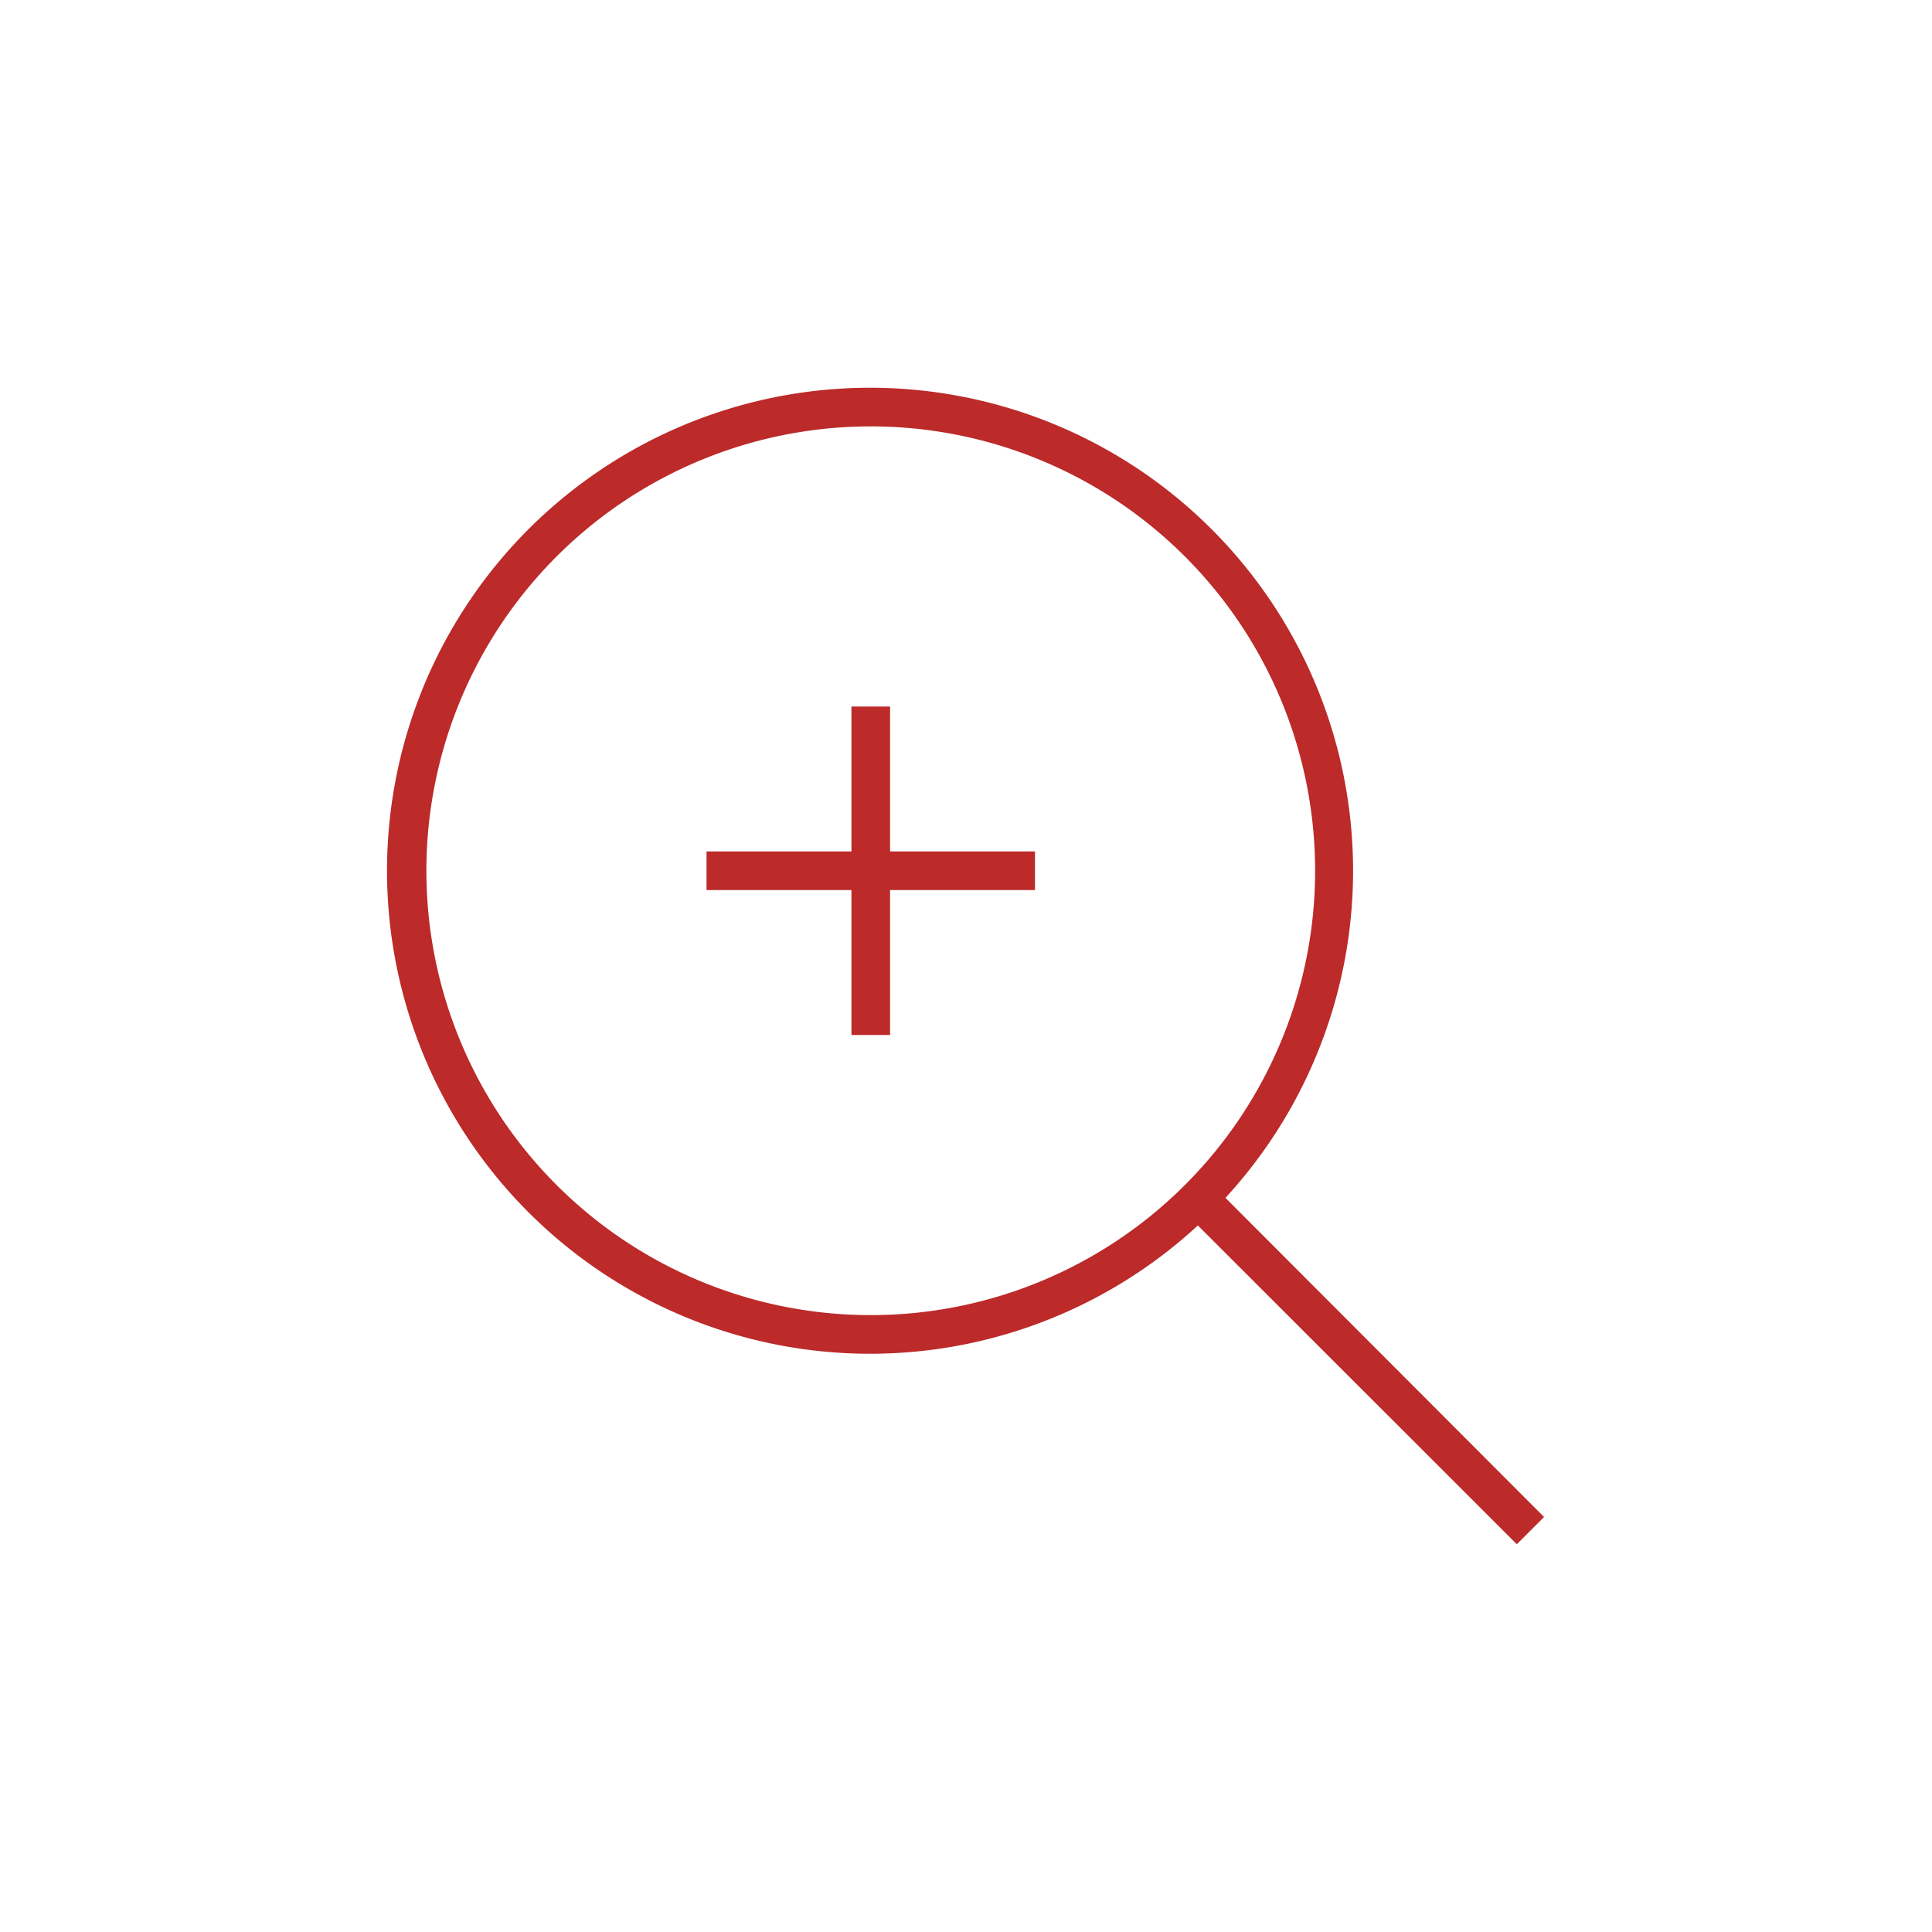 <svg xmlns="http://www.w3.org/2000/svg" data-name="Layer 1" viewBox="0 0 100 100" x="0px" y="0px" style="fill: #bc2a2a;"><title>66 all</title><path d="M45.07,20.07A25,25,0,1,0,62,63.43L78.51,79.93l1.41-1.41L63.43,62A25,25,0,0,0,45.07,20.07Zm0,48a23,23,0,1,1,23-23A23,23,0,0,1,45.07,68.07Z"></path><polygon points="46.07 36.57 44.07 36.57 44.07 44.07 36.57 44.07 36.57 46.07 44.07 46.07 44.07 53.57 46.07 53.57 46.07 46.07 53.57 46.07 53.57 44.07 46.07 44.07 46.07 36.57"></polygon></svg>